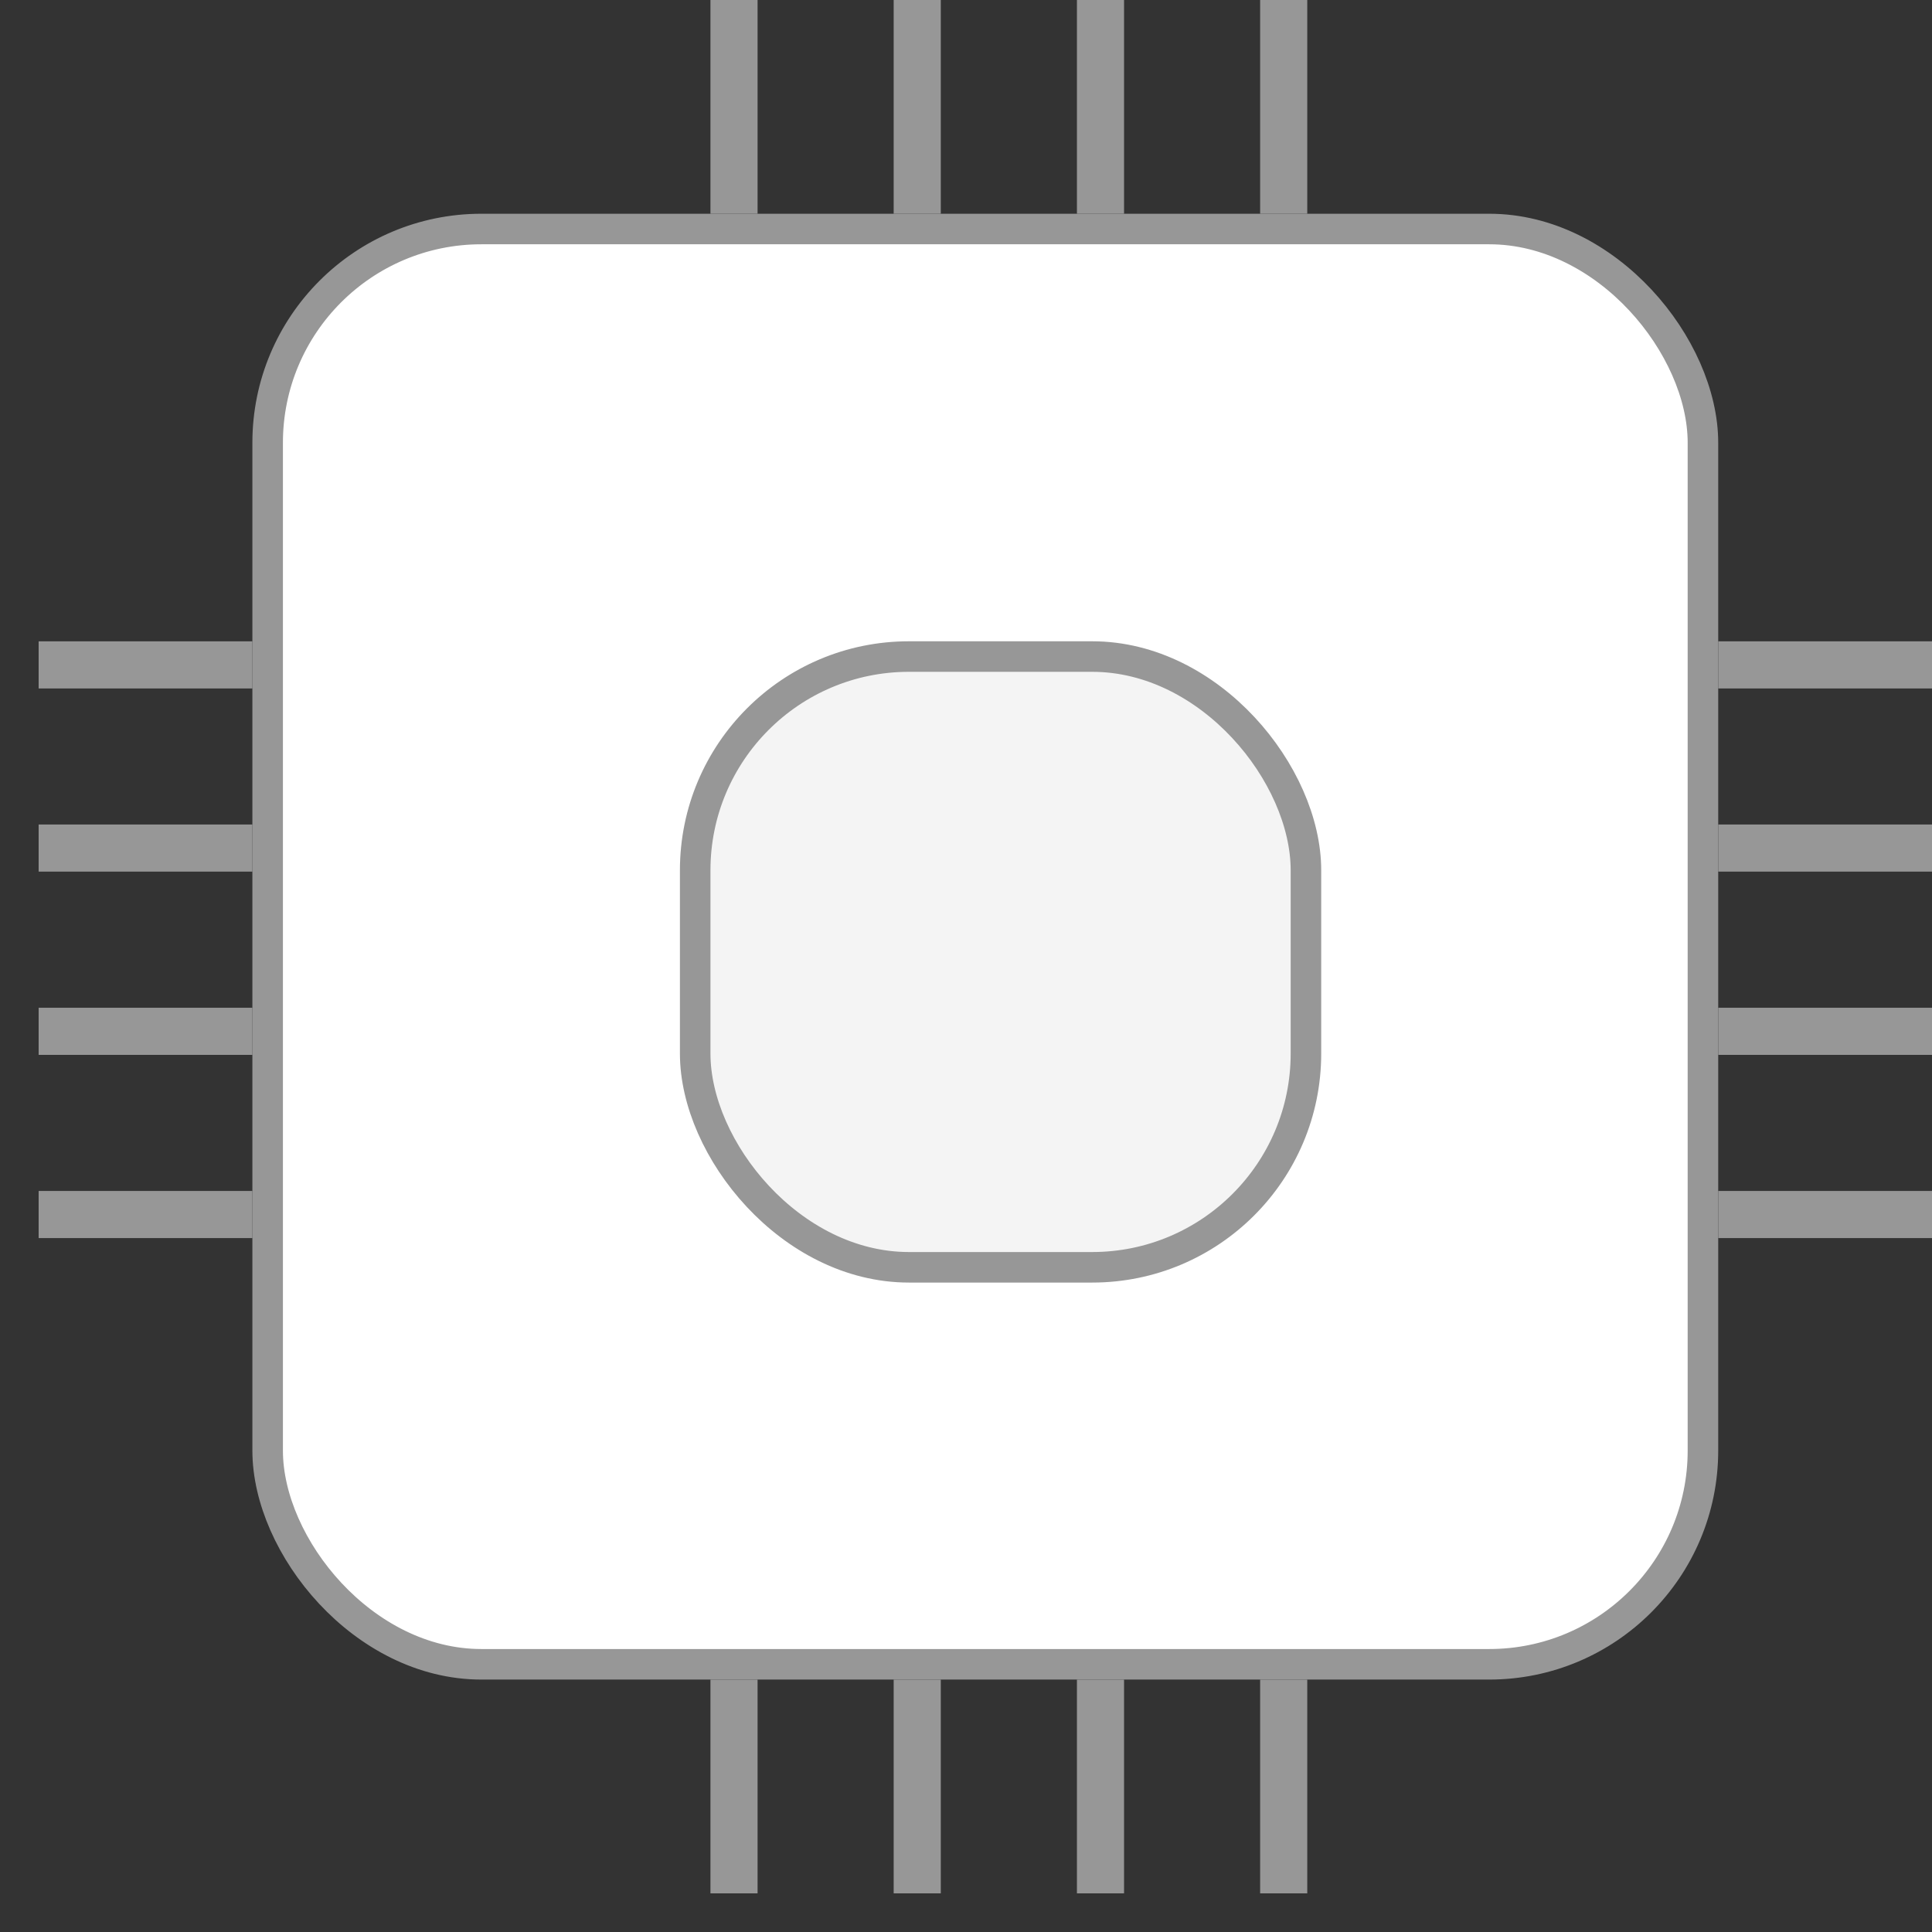 <svg xmlns="http://www.w3.org/2000/svg" width="41" height="41" viewBox="0 0 41 41">
    <rect x="0" y="0" width="41" height="41" fill="#333333" stroke="none"/>
    <g fill="none" fill-rule="evenodd">
        <rect width="30.459" height="30.459" x="5.68" y="4.86" fill="#FFF" stroke="#979797" stroke-width=".648" rx="4.536"/>
        <rect width="12.961" height="12.961" x="14.753" y="13.933" fill="#F4F4F4" stroke="#979797" stroke-width=".648" rx="4.536"/>
        <g fill="#979797">
            <path d="M15.077 0h1v4.536h-1zM18.965 0h1v4.536h-1zM22.854 0h1v4.536h-1zM26.742 0h1v4.536h-1z"/>
        </g>
        <g fill="#979797">
            <path d="M15.077 35.644h1v4.536h-1zM18.965 35.644h1v4.536h-1zM22.854 35.644h1v4.536h-1zM26.742 35.644h1v4.536h-1z"/>
        </g>
        <g fill="#979797">
            <path d="M5.356 13.61v1H.82v-1zM5.356 17.497v1H.82v-1zM5.356 21.386v1H.82v-1zM5.356 25.274v1H.82v-1z"/>
        </g>
        <g fill="#979797">
            <path d="M41 13.61v1h-4.536v-1zM41 17.497v1h-4.536v-1zM41 21.386v1h-4.536v-1zM41 25.274v1h-4.536v-1z"/>
        </g>
    </g>
</svg>
